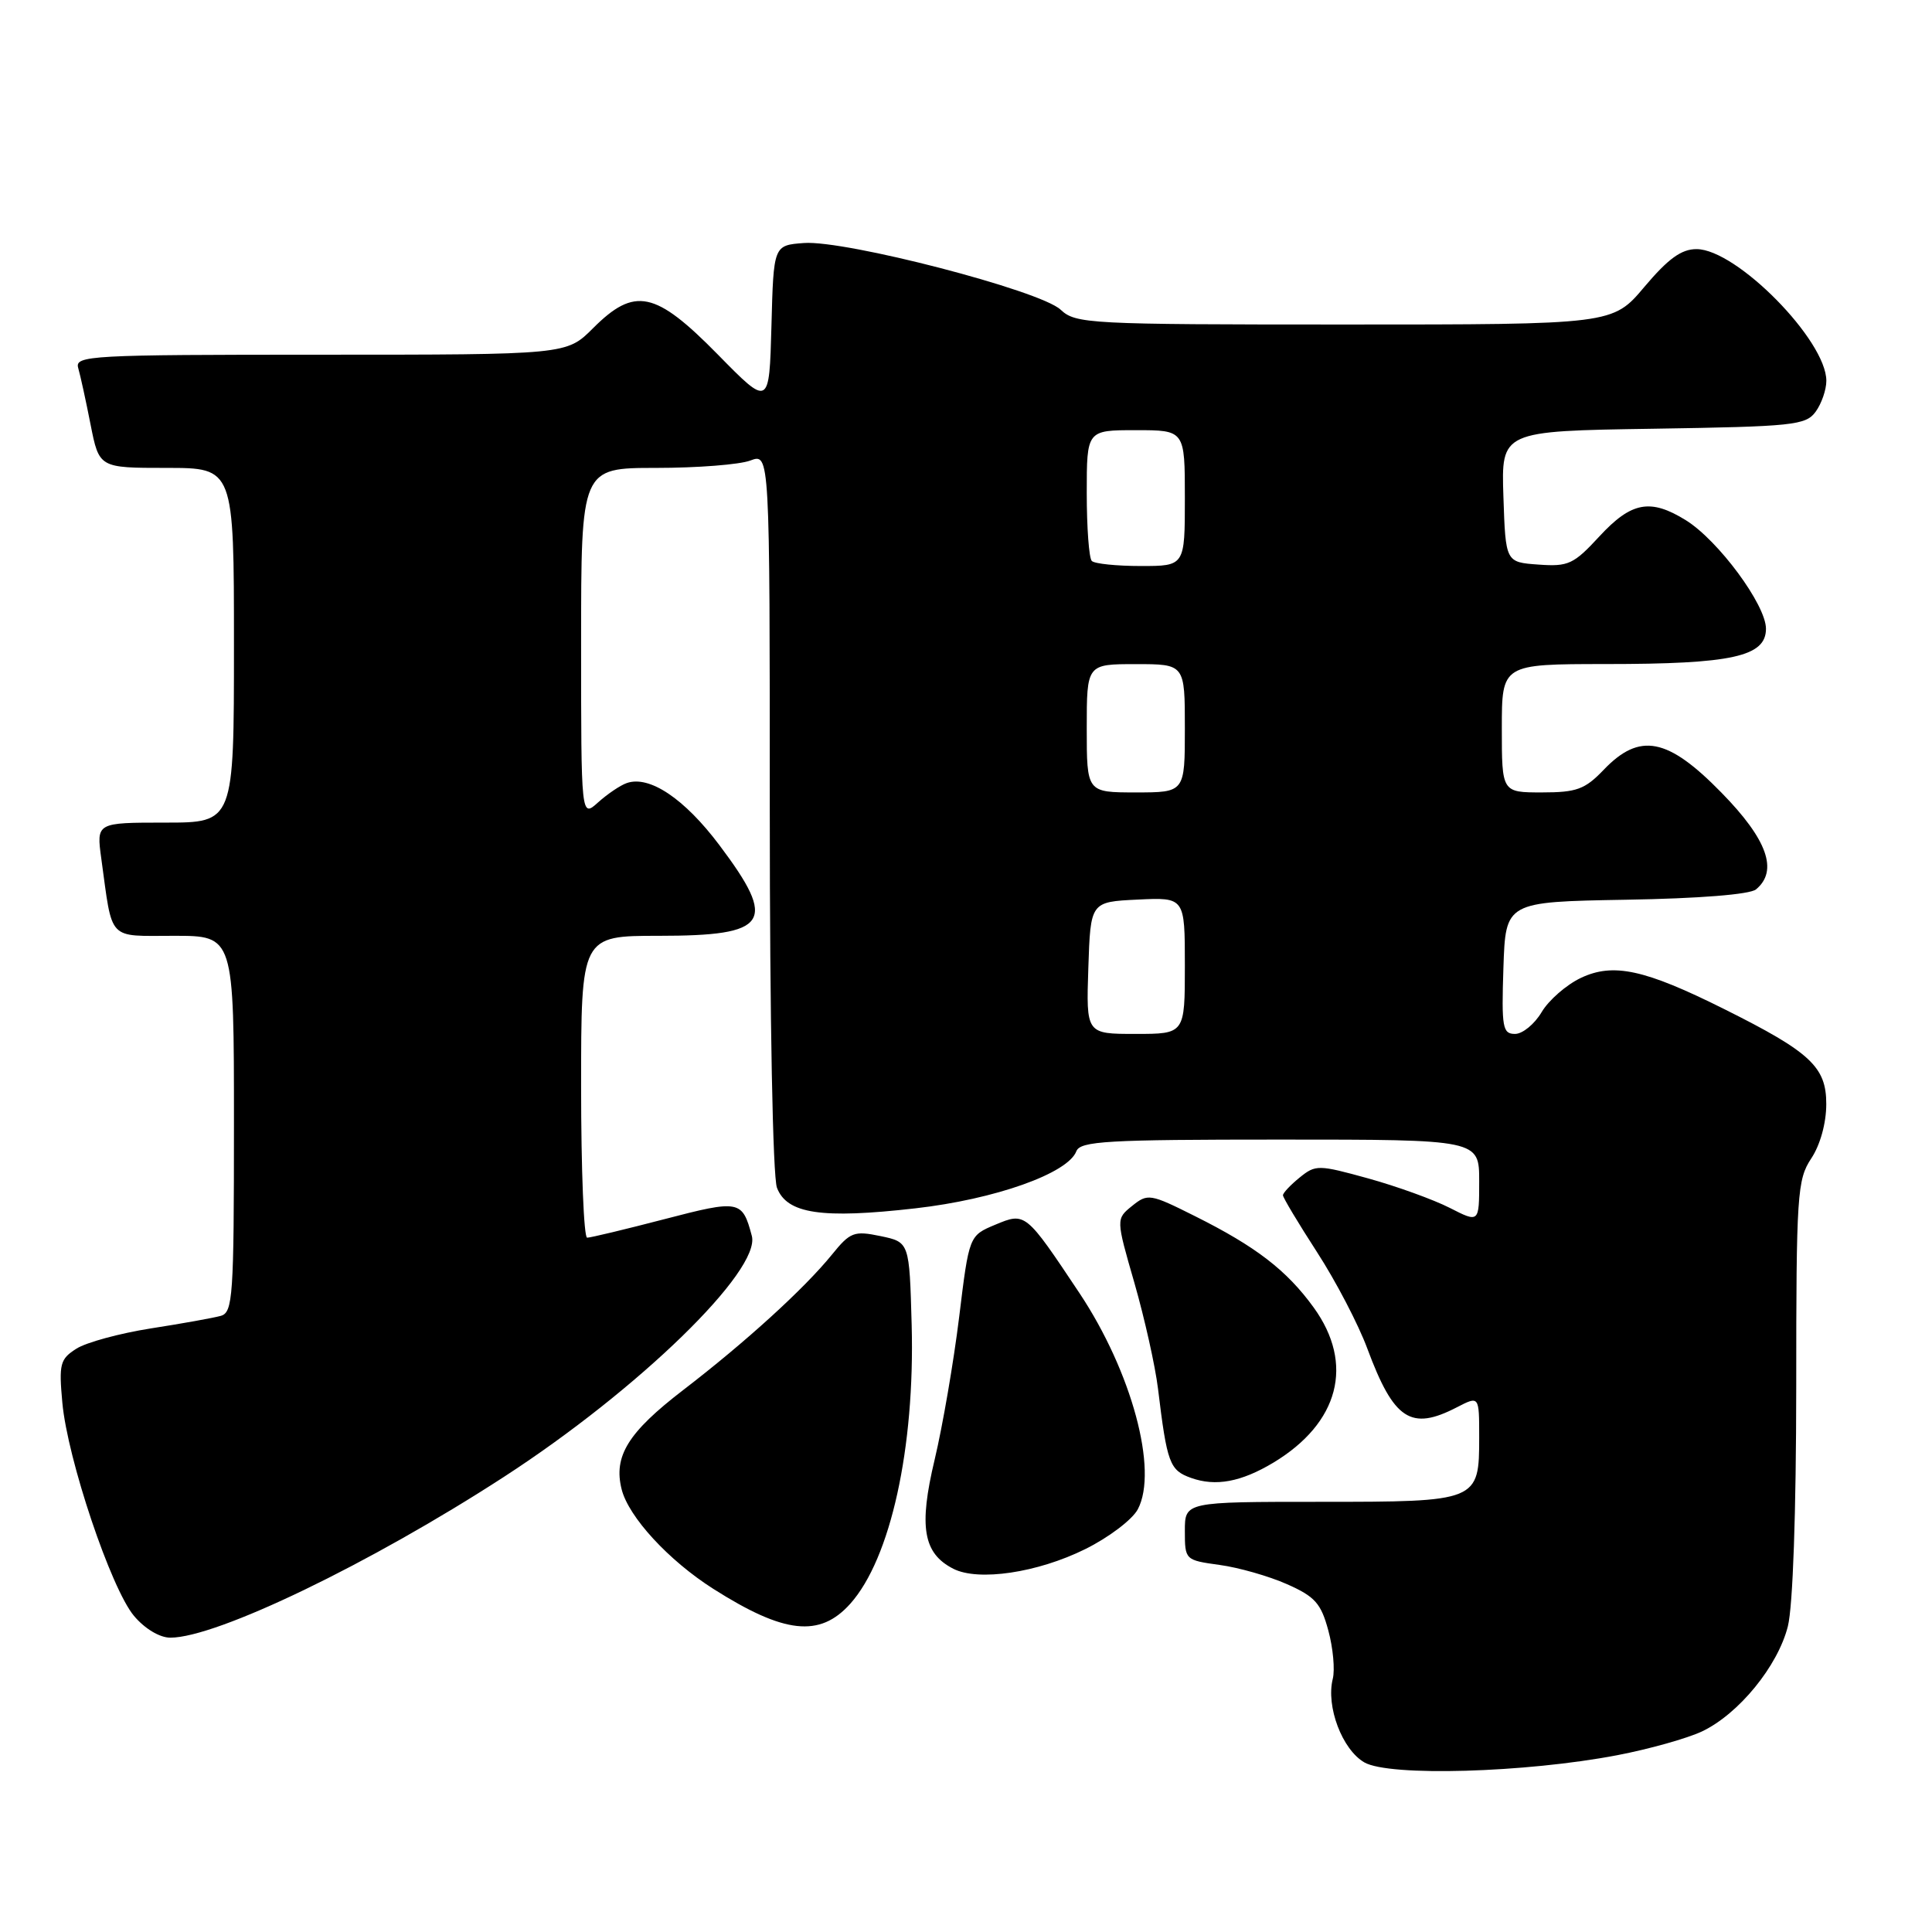<?xml version="1.0" encoding="UTF-8" standalone="no"?>
<!DOCTYPE svg PUBLIC "-//W3C//DTD SVG 1.1//EN" "http://www.w3.org/Graphics/SVG/1.1/DTD/svg11.dtd" >
<svg xmlns="http://www.w3.org/2000/svg" xmlns:xlink="http://www.w3.org/1999/xlink" version="1.1" viewBox="0 0 256 256">
 <g >
 <path fill="currentColor"
d=" M 214.31 232.57 C 218.54 231.76 223.58 230.34 225.53 229.42 C 230.39 227.11 235.57 220.77 236.90 215.50 C 237.57 212.84 238.00 200.39 238.01 183.81 C 238.01 158.24 238.14 156.31 240.00 153.50 C 241.19 151.71 241.99 148.81 241.99 146.30 C 242.00 141.37 239.91 139.42 228.47 133.71 C 217.94 128.45 213.77 127.54 209.47 129.58 C 207.55 130.49 205.20 132.54 204.27 134.12 C 203.33 135.70 201.75 137.00 200.75 137.00 C 199.10 137.00 198.95 136.16 199.21 128.25 C 199.50 119.50 199.50 119.50 215.43 119.22 C 225.10 119.06 231.88 118.52 232.68 117.85 C 235.66 115.38 234.19 111.24 228.10 105.03 C 220.97 97.73 217.27 97.02 212.50 102.00 C 210.01 104.60 208.91 105.00 204.31 105.00 C 199.00 105.00 199.00 105.00 199.00 96.50 C 199.00 88.00 199.00 88.00 212.75 87.99 C 229.52 87.99 234.00 87.00 234.00 83.31 C 234.00 80.15 227.68 71.60 223.38 68.93 C 218.68 66.02 216.17 66.49 211.94 71.06 C 208.52 74.77 207.82 75.10 203.85 74.81 C 199.50 74.50 199.50 74.50 199.21 65.81 C 198.92 57.12 198.92 57.12 219.04 56.81 C 237.61 56.52 239.27 56.35 240.58 54.56 C 241.36 53.49 242.00 51.65 242.00 50.46 C 242.00 45.10 230.11 33.03 224.81 33.01 C 222.80 33.00 221.05 34.27 217.90 38.00 C 213.69 43.00 213.69 43.00 178.16 43.00 C 144.16 43.00 142.54 42.91 140.53 41.03 C 137.83 38.49 112.04 31.80 106.53 32.20 C 102.50 32.50 102.50 32.50 102.22 43.21 C 101.93 53.92 101.93 53.92 95.10 46.96 C 86.82 38.54 84.10 37.97 78.57 43.50 C 75.07 47.00 75.07 47.00 42.47 47.00 C 11.89 47.00 9.90 47.11 10.36 48.75 C 10.64 49.71 11.38 53.09 12.00 56.25 C 13.14 62.00 13.14 62.00 22.07 62.00 C 31.00 62.00 31.00 62.00 31.00 85.50 C 31.00 109.00 31.00 109.00 21.89 109.00 C 12.77 109.00 12.77 109.00 13.42 113.75 C 14.95 124.84 14.15 124.00 23.08 124.00 C 31.00 124.00 31.00 124.00 31.00 148.93 C 31.00 171.82 30.86 173.91 29.25 174.36 C 28.29 174.63 24.12 175.38 20.00 176.02 C 15.88 176.67 11.43 177.87 10.12 178.71 C 7.96 180.08 7.79 180.72 8.26 185.86 C 8.94 193.34 14.71 210.50 17.76 214.12 C 19.18 215.81 21.16 217.00 22.57 217.00 C 28.71 217.00 49.06 207.19 66.81 195.67 C 84.61 184.12 100.84 168.34 99.62 163.76 C 98.36 159.02 97.99 158.95 88.02 161.55 C 82.84 162.90 78.24 164.00 77.80 164.00 C 77.36 164.00 77.00 155.00 77.00 144.00 C 77.00 124.00 77.00 124.00 87.30 124.00 C 101.89 124.00 103.05 122.26 95.32 111.98 C 90.69 105.82 86.05 102.71 83.05 103.76 C 82.20 104.05 80.49 105.21 79.25 106.32 C 77.00 108.35 77.00 108.35 77.00 85.17 C 77.00 62.00 77.00 62.00 86.93 62.00 C 92.40 62.00 98.02 61.56 99.43 61.02 C 102.00 60.05 102.00 60.05 102.00 107.46 C 102.00 135.15 102.40 155.91 102.95 157.38 C 104.27 160.84 108.86 161.53 121.30 160.11 C 131.84 158.91 141.49 155.49 142.62 152.55 C 143.14 151.20 146.69 151.00 169.61 151.00 C 196.00 151.00 196.00 151.00 196.00 156.52 C 196.00 162.04 196.00 162.04 192.10 160.05 C 189.96 158.96 185.10 157.20 181.31 156.15 C 174.68 154.32 174.33 154.31 172.21 156.03 C 170.99 157.02 170.00 158.07 170.00 158.38 C 170.00 158.69 172.03 162.08 174.51 165.91 C 177.00 169.75 180.00 175.50 181.18 178.70 C 184.70 188.16 186.95 189.63 193.05 186.47 C 196.00 184.95 196.00 184.95 196.00 190.40 C 196.00 198.96 195.91 199.00 174.93 199.00 C 157.00 199.00 157.00 199.00 157.00 202.86 C 157.00 206.70 157.04 206.73 161.59 207.36 C 164.12 207.70 168.14 208.85 170.53 209.91 C 174.24 211.55 175.04 212.45 176.01 216.05 C 176.64 218.37 176.90 221.25 176.60 222.45 C 175.68 226.12 177.85 231.84 180.79 233.53 C 184.09 235.42 202.14 234.90 214.31 232.57 Z  M 112.66 212.51 C 118.01 206.53 121.24 191.86 120.80 175.54 C 120.50 164.59 120.50 164.59 116.68 163.79 C 113.16 163.06 112.66 163.25 110.23 166.25 C 106.56 170.77 98.78 177.85 90.51 184.20 C 83.21 189.81 81.27 192.95 82.37 197.34 C 83.29 201.00 88.59 206.76 94.50 210.52 C 103.91 216.50 108.62 217.02 112.66 212.51 Z  M 143.79 205.27 C 146.91 203.73 150.05 201.35 150.77 199.98 C 153.49 194.82 149.96 181.76 143.04 171.35 C 135.89 160.62 135.88 160.61 131.88 162.28 C 128.41 163.73 128.41 163.73 127.09 174.54 C 126.36 180.49 124.90 188.97 123.85 193.39 C 121.72 202.30 122.32 205.83 126.32 207.87 C 129.64 209.56 137.47 208.40 143.79 205.27 Z  M 168.71 193.82 C 177.45 188.56 179.49 180.74 174.07 173.25 C 170.49 168.31 166.42 165.18 158.33 161.14 C 152.40 158.17 152.08 158.12 150.01 159.79 C 147.87 161.52 147.87 161.52 150.32 170.01 C 151.66 174.68 153.07 180.97 153.44 184.00 C 154.64 193.90 154.98 194.82 157.82 195.83 C 161.08 197.00 164.45 196.37 168.71 193.82 Z  M 144.21 128.25 C 144.50 119.50 144.50 119.50 150.75 119.20 C 157.00 118.90 157.00 118.90 157.00 127.95 C 157.00 137.00 157.00 137.00 150.46 137.00 C 143.92 137.00 143.92 137.00 144.21 128.25 Z  M 144.00 96.50 C 144.00 88.00 144.00 88.00 150.50 88.00 C 157.00 88.00 157.00 88.00 157.00 96.50 C 157.00 105.00 157.00 105.00 150.50 105.00 C 144.00 105.00 144.00 105.00 144.00 96.50 Z  M 144.67 74.33 C 144.30 73.97 144.00 69.92 144.00 65.33 C 144.00 57.00 144.00 57.00 150.50 57.00 C 157.00 57.00 157.00 57.00 157.00 66.00 C 157.00 75.00 157.00 75.00 151.17 75.00 C 147.96 75.00 145.03 74.70 144.67 74.33 Z "/>
</g>
</svg>